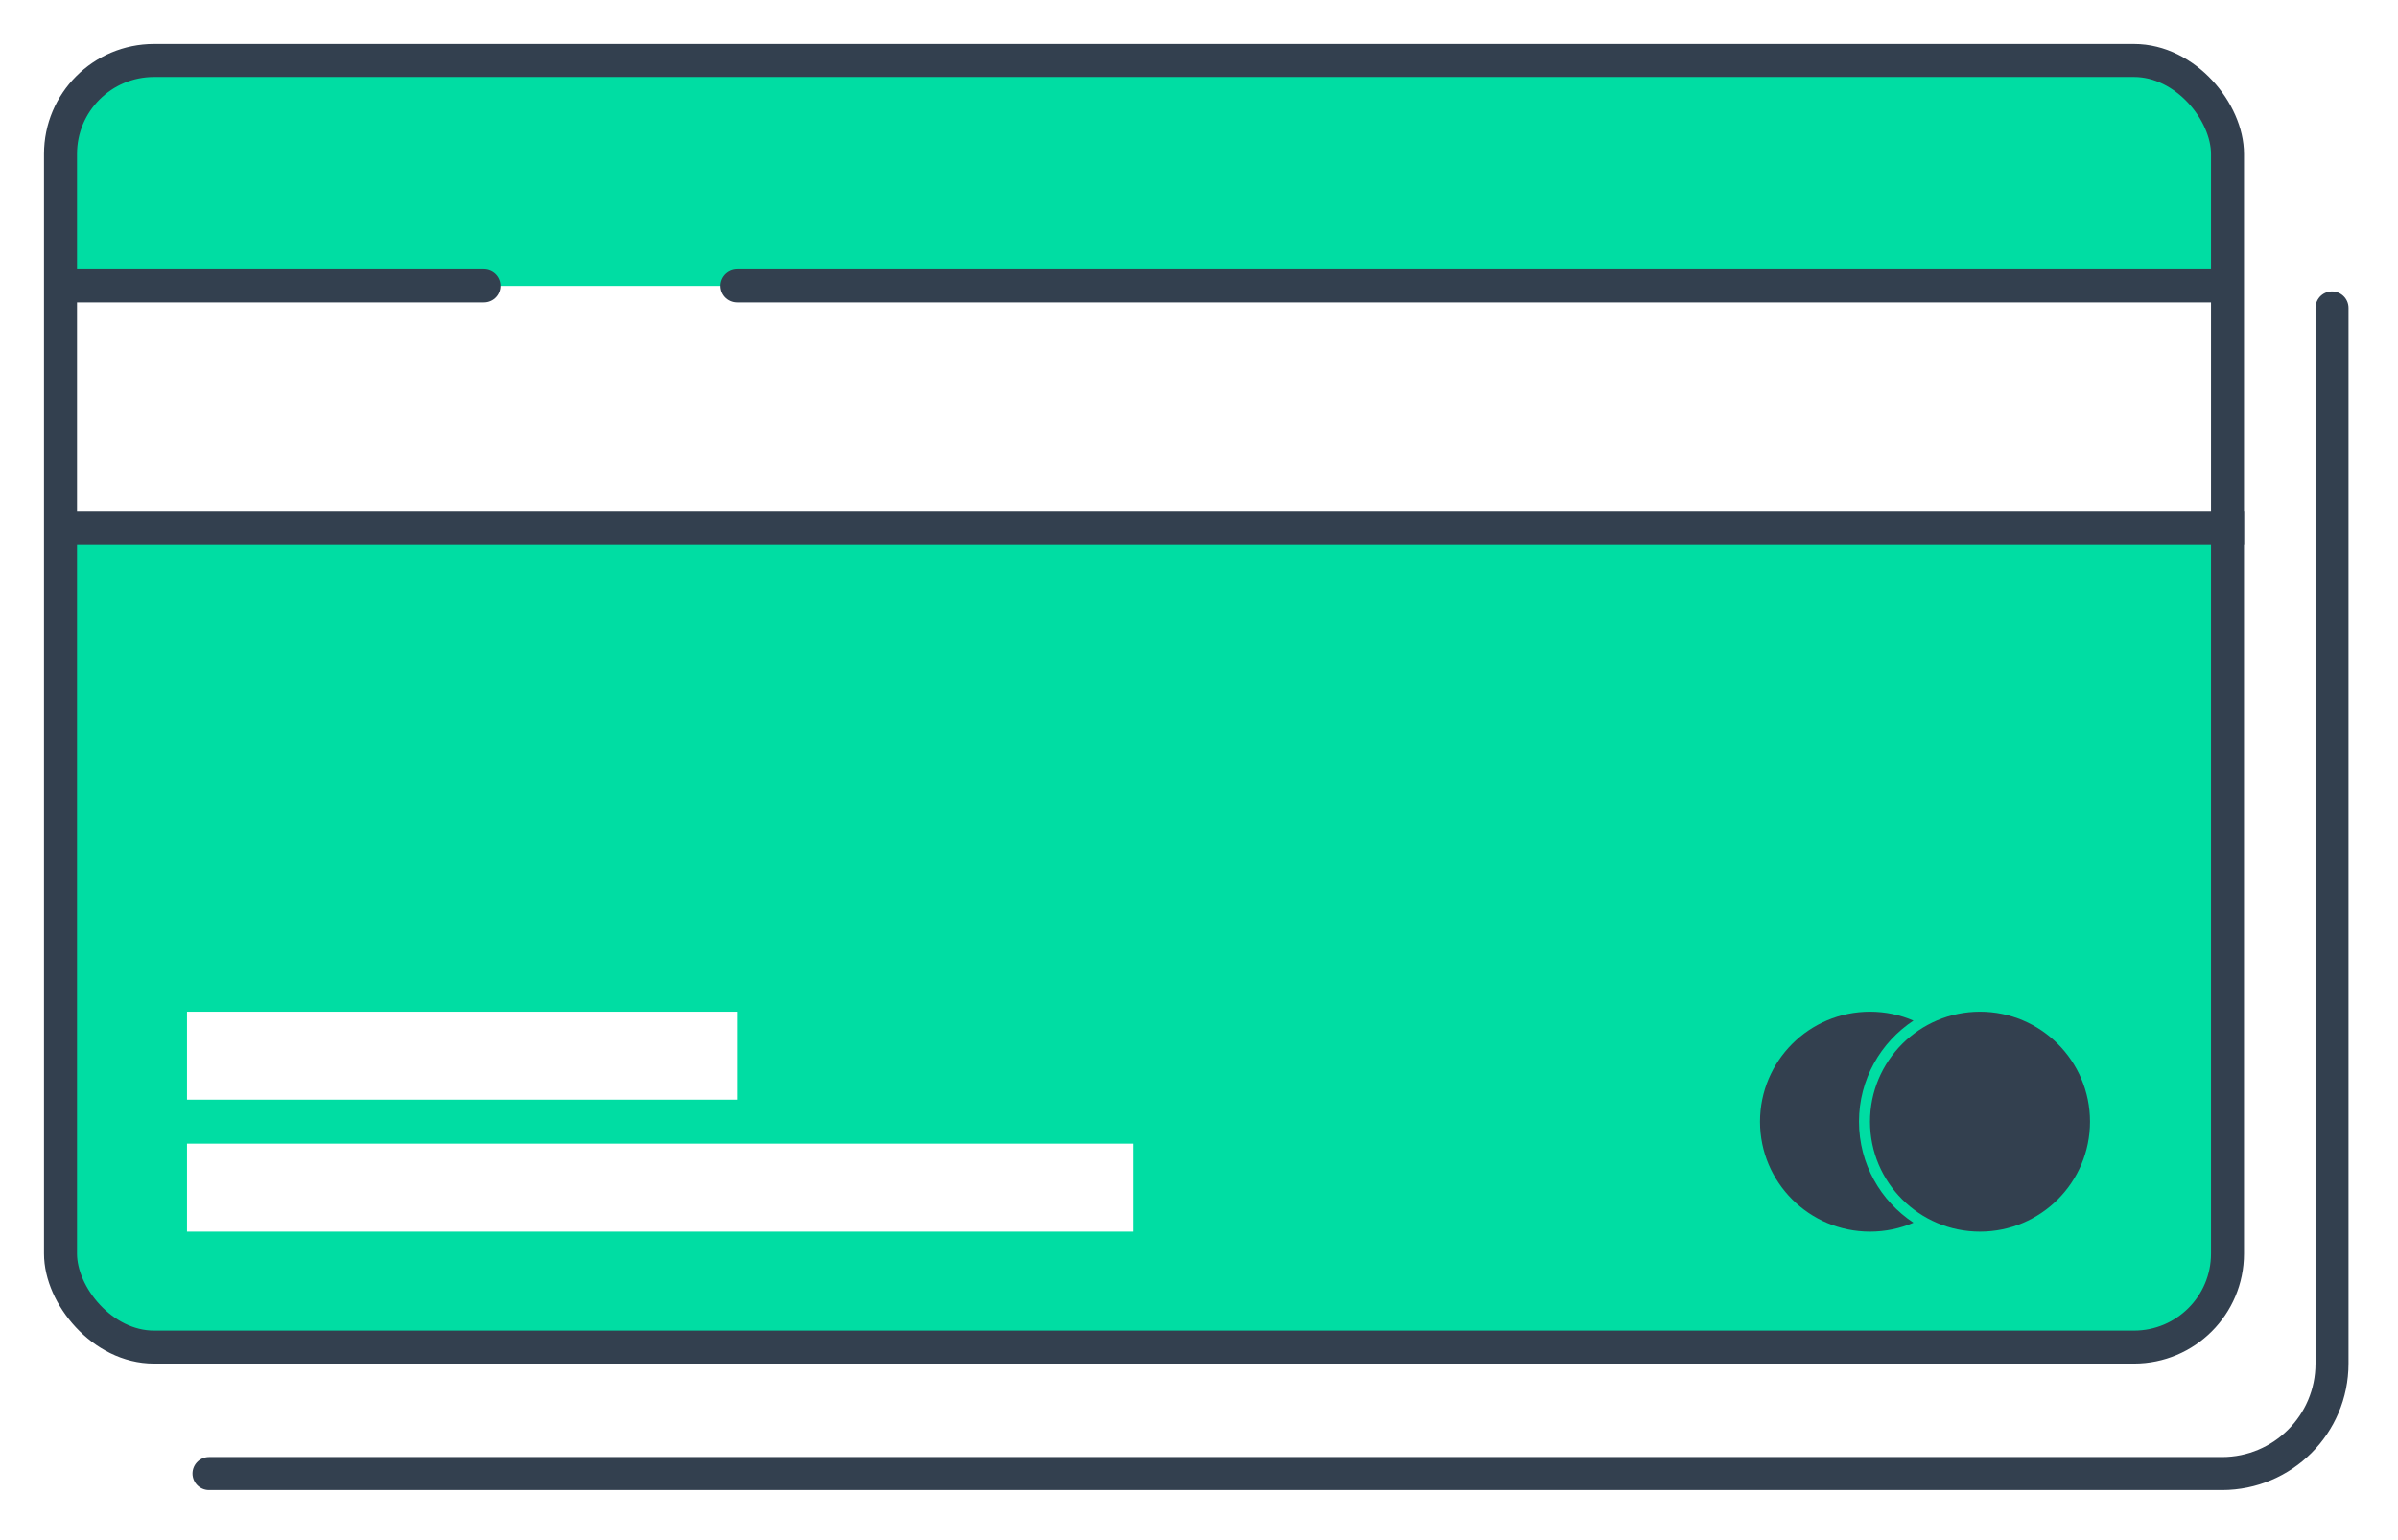 <svg width="218" height="140" viewBox="0 0 218 140" fill="none" xmlns="http://www.w3.org/2000/svg">
<g filter="url(#filter0_d_11_546)">
<path d="M5 12C5 6.477 9.477 2 15 2H192C197.523 2 202 6.477 202 12V110C202 115.523 197.523 120 192 120H15C9.477 120 5 115.523 5 110V12Z" fill="#00DDA3"/>
<rect x="5" y="22" width="197" height="22" fill="white"/>
<rect x="5.5" y="1.5" width="197" height="117" rx="8.5" stroke="#33404F" stroke-width="3"/>
<path d="M212 24V120C212 125.523 207.523 130 202 130H19" stroke="#33404F" stroke-width="3" stroke-linecap="round"/>
<path d="M6 22L44 22" stroke="#33404F" stroke-width="3" stroke-linecap="round"/>
<path d="M67 22L202 22" stroke="#33404F" stroke-width="3" stroke-linecap="round"/>
<path d="M5 44L204 44" stroke="#33404F" stroke-width="3"/>
<rect x="17" y="88" width="50" height="8" fill="white"/>
<rect x="17" y="100" width="86" height="8" fill="white"/>
<circle cx="180" cy="98" r="10" fill="#33404F"/>
<path fill-rule="evenodd" clip-rule="evenodd" d="M173.951 107.189C170.968 105.222 169 101.841 169 98C169 94.159 170.968 90.778 173.951 88.811C172.739 88.289 171.403 88 170 88C164.477 88 160 92.477 160 98C160 103.523 164.477 108 170 108C171.403 108 172.739 107.711 173.951 107.189Z" fill="#33404F"/>
</g>
<defs>
<filter id="filter0_d_11_546" x="0" y="0" width="217.5" height="139.5" filterUnits="userSpaceOnUse" color-interpolation-filters="sRGB">
<feFlood flood-opacity="0" result="BackgroundImageFix"/>
<feColorMatrix in="SourceAlpha" type="matrix" values="0 0 0 0 0 0 0 0 0 0 0 0 0 0 0 0 0 0 127 0" result="hardAlpha"/>
<feOffset dy="4"/>
<feGaussianBlur stdDeviation="2"/>
<feComposite in2="hardAlpha" operator="out"/>
<feColorMatrix type="matrix" values="0 0 0 0 0 0 0 0 0 0 0 0 0 0 0 0 0 0 0.25 0"/>
<feBlend mode="normal" in2="BackgroundImageFix" result="effect1_dropShadow_11_546"/>
<feBlend mode="normal" in="SourceGraphic" in2="effect1_dropShadow_11_546" result="shape"/>
</filter>
</defs>
</svg>
